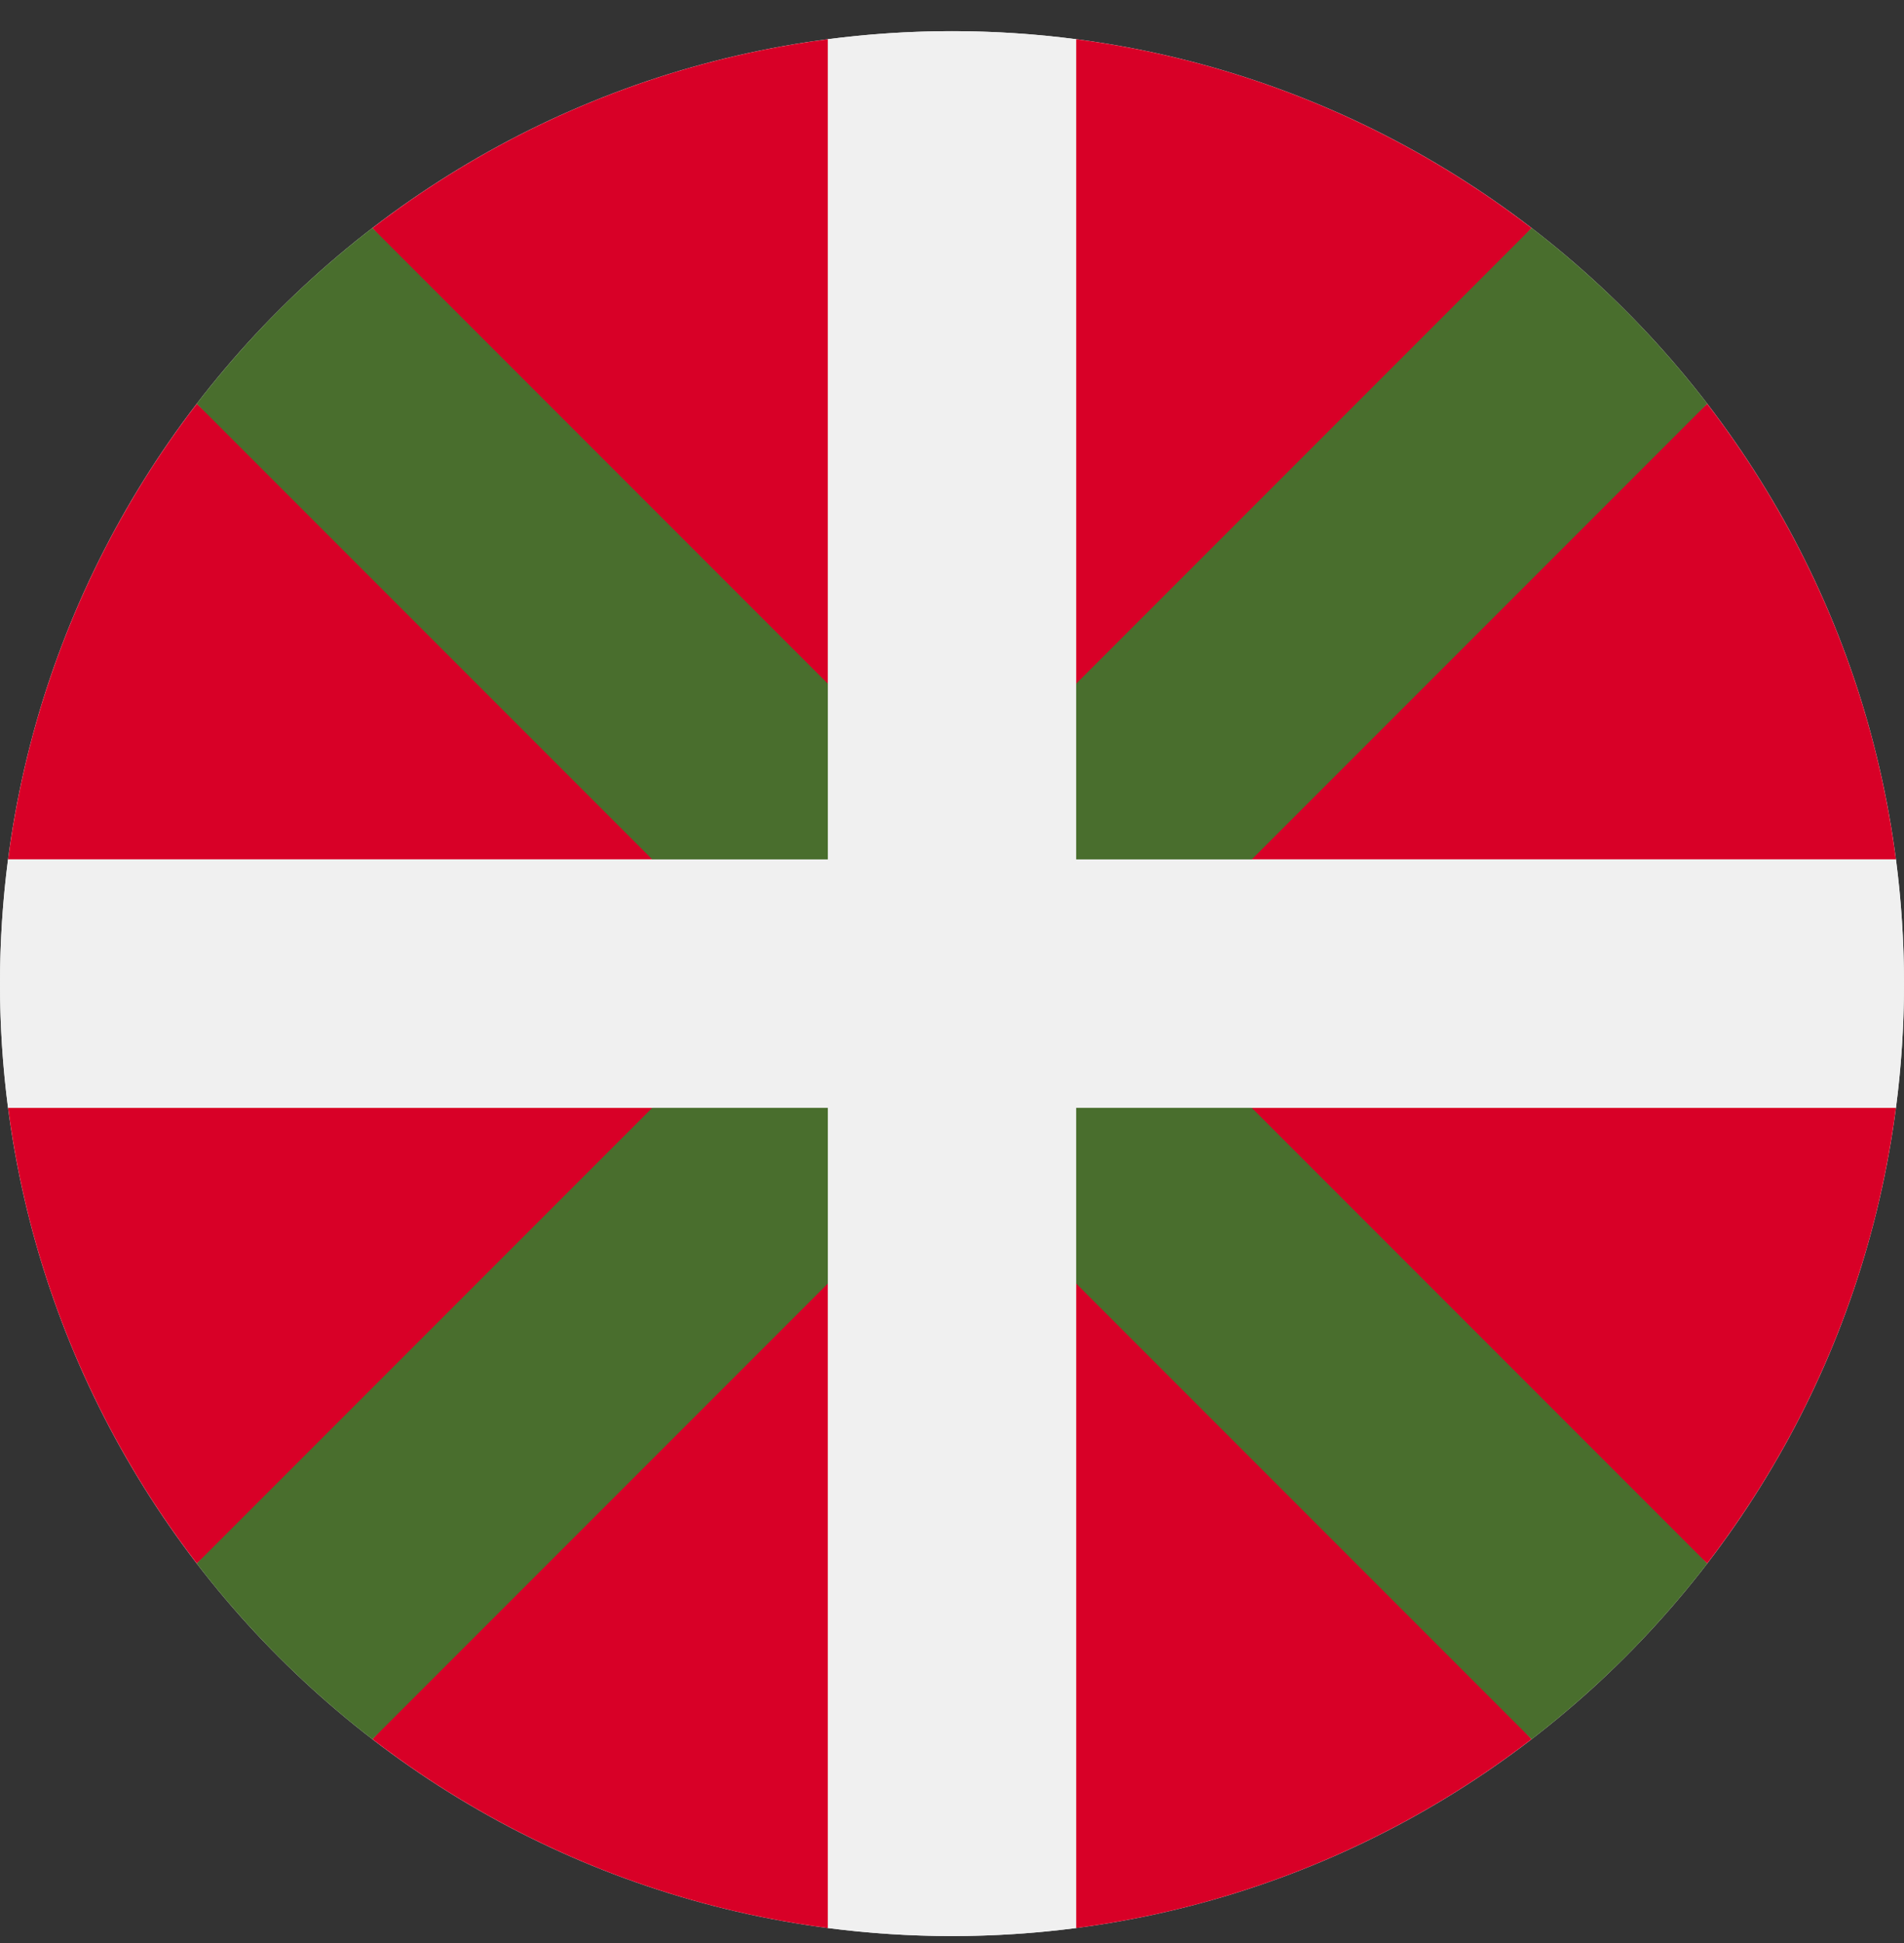 <svg width="50" height="51" viewBox="0 0 50 51" fill="none" xmlns="http://www.w3.org/2000/svg">
<rect x="0" y="0" width="50" height="51" fill="#333333" stroke="none"/>
<g clip-path="url(#clip0_402_123)">
<path d="M25 50.818C38.807 50.818 50 39.625 50 25.818C50 12.011 38.807 0.818 25 0.818C11.193 0.818 0 12.011 0 25.818C0 39.625 11.193 50.818 25 50.818Z" fill="#F0F0F0"/>
<path d="M0.212 29.079C0.793 33.543 2.553 37.636 5.168 41.038L18.478 29.079H0.212Z" fill="#D80027"/>
<path d="M21.739 50.607V32.34L9.78 45.65C13.182 48.265 17.275 50.025 21.739 50.607V50.607Z" fill="#D80027"/>
<path d="M21.739 1.03C17.275 1.611 13.182 3.371 9.78 5.986L21.739 19.297V1.03Z" fill="#D80027"/>
<path d="M0.212 22.557H18.478L5.168 10.598C2.553 14 0.793 18.093 0.212 22.557V22.557Z" fill="#D80027"/>
<path d="M28.261 1.03V19.296L40.22 5.986C36.818 3.372 32.725 1.611 28.261 1.03V1.03Z" fill="#D80027"/>
<path d="M49.788 22.557C49.207 18.093 47.447 14 44.832 10.598L31.522 22.557H49.788Z" fill="#D80027"/>
<path d="M31.522 29.079L44.832 41.038C47.447 37.636 49.207 33.543 49.788 29.079H31.522Z" fill="#D80027"/>
<path d="M28.261 50.607C32.725 50.025 36.818 48.265 40.22 45.65L28.261 32.34V50.607Z" fill="#D80027"/>
<path d="M44.834 41.04L29.612 25.818L29.612 25.818L44.834 10.596C44.177 9.743 43.459 8.922 42.678 8.14C41.896 7.359 41.075 6.641 40.222 5.984L25 21.206H25L9.778 5.984C8.925 6.641 8.104 7.359 7.322 8.14C6.541 8.922 5.823 9.743 5.166 10.596L20.388 25.818L20.389 25.818L5.166 41.04C5.823 41.894 6.541 42.714 7.322 43.496C8.104 44.277 8.925 44.996 9.778 45.652L25 30.43L40.222 45.652C41.075 44.995 41.896 44.277 42.678 43.496C43.459 42.714 44.177 41.894 44.834 41.04V41.04Z" fill="#496E2D"/>
<path d="M28.261 50.607V29.079V29.079H49.788C49.928 28.012 50 26.923 50 25.818C50 24.713 49.927 23.625 49.788 22.557H28.261L28.261 22.557V1.03C27.194 0.891 26.105 0.818 25 0.818C23.895 0.818 22.806 0.891 21.739 1.03L21.739 22.557V22.557H0.212C0.073 23.625 0 24.713 0 25.818C9.76563e-05 26.924 0.073 28.012 0.212 29.079H21.739L21.739 50.607C22.807 50.745 23.895 50.818 25 50.818C26.105 50.818 27.194 50.745 28.261 50.607V50.607Z" fill="#F0F0F0"/>
</g>
<defs>
<clipPath id="clip0_402_123">
<rect width="50" height="50" fill="white" transform="translate(0 0.818)"/>
</clipPath>
</defs>
</svg>
